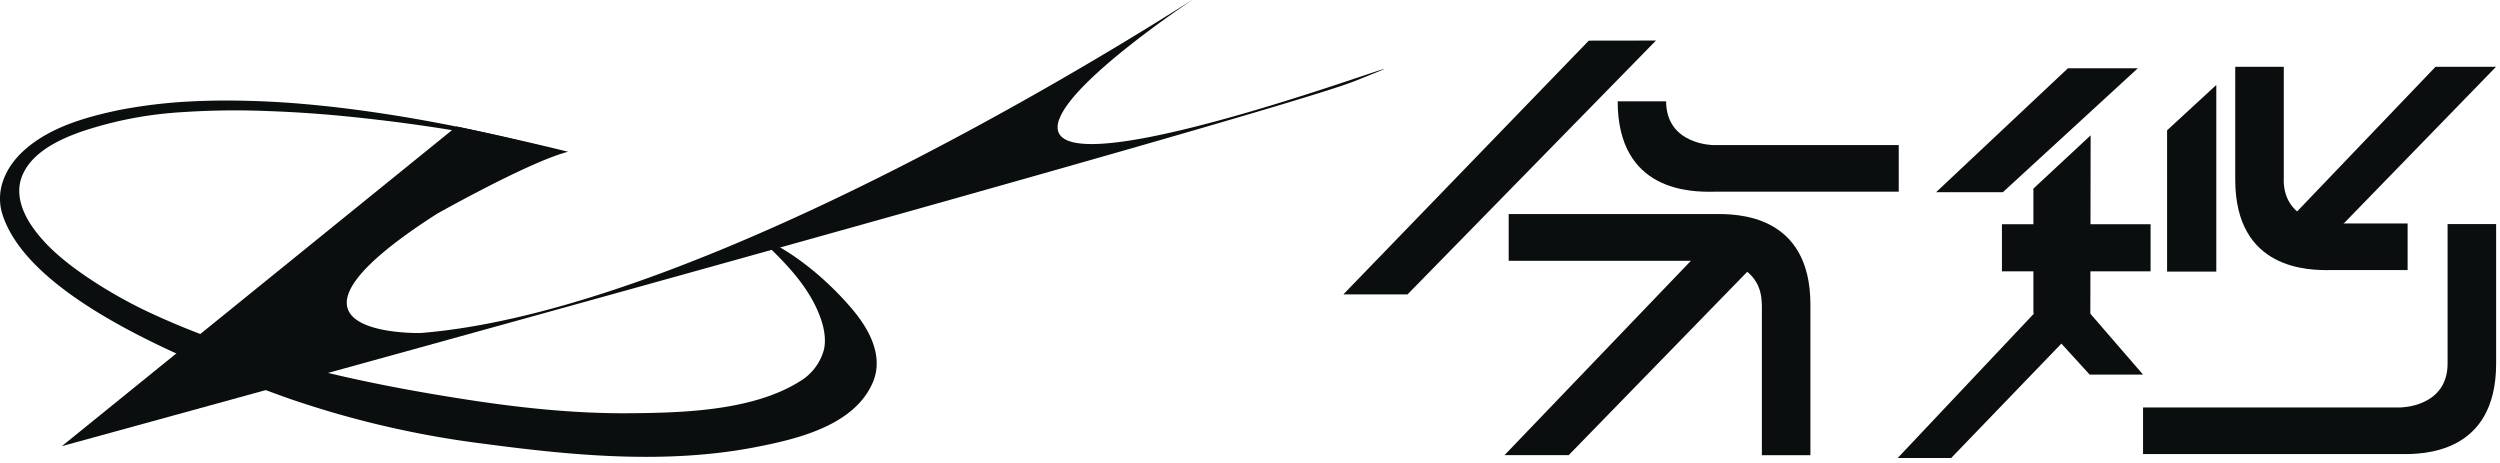 <svg width="259" height="48" viewBox="0 0 259 48" xmlns="http://www.w3.org/2000/svg"><path d="M78.43 24.43c2.65 2.5 5.38 5.12 6.59 8.55.36 1.02.57 2.14.35 3.2a5.5 5.5 0 0 1-2.61 3.39c-4.8 2.97-11.95 3.2-17.43 3.24-6.03.06-12.04-.62-17.98-1.57-10.46-1.66-21.32-4.08-31-8.47a48 48 0 0 1-7.28-4.03c-2.15-1.46-4.3-3.16-5.78-5.33-1.06-1.56-1.75-3.5-.94-5.32 1.04-2.37 3.84-3.67 6.13-4.47a40 40 0 0 1 10.38-2q4.35-.29 8.7-.12 4.43.15 8.85.61A179 179 0 0 1 51.5 14.3q2.34.43 4.68.91l1.73.38q-4.98-1.3-10.01-2.35-4.59-.95-9.21-1.62-3.9-.57-7.84-.9a95 95 0 0 0-6.55-.3q-2.66-.03-5.3.13a53 53 0 0 0-6.56.83c-3.37.7-7.06 1.72-9.72 4C.68 17.1-.61 19.67.29 22.33c1.67 4.92 8.31 11.35 29.59 18.94a100 100 0 0 0 20.38 4.72c9.22 1.23 18.88 2.12 28.08.32 4.27-.83 10.19-2.23 12.09-6.71 1.07-2.53-.2-5.14-1.78-7.13 0 0-4.24-5.53-10.22-8.04" fill="#0B0E0F"/><path d="M109.73 12.36c-3.32 9.3 46.1-10.16 30.68-3.98-8.9 3.57-134 37.84-134 37.84L47.3 13.1a347 347 0 0 1 11.56 2.62c-4 1.02-13.59 6.43-13.59 6.43-19.98 12.8-1.7 12.35-1.7 12.35C74.82 32.01 124.06-.46 123.5.01c0 0-12.24 8.09-13.76 12.35m66.28 13.78-20.15 21.01h6.65l20.45-21zM164.6 4.21 139.17 30.5h6.65l25.74-26.3z" fill="#0B0E0F"/><path d="M182.53 31.56v15.6h5.03v-15.6c0-9.38-7.63-9.42-9.93-9.38H156.3v4.84h21.34s4.88.01 4.88 4.55m-9.9-21.09v.02h-5.03v-.02c0 9.39 7.62 9.42 9.93 9.38h19.19v-4.83H177.5s-4.89-.02-4.89-4.55m38.15 21.96L196.6 47.45h5.54l14.45-15z" fill="#0B0E0F"/><path d="m216.5 32.43 5.52 6.38h-5.53l-5.82-6.38zm37.07 5.23V23.21h5.03v14.45c0 9.39-7.63 9.42-9.93 9.38h-26.65v-4.83h26.67s4.88-.02 4.88-4.55M214.24 7.07l-13.66 12.84h6.92l13.98-12.84zm38.08-.15-17.13 17.9h6l17.4-17.9z" fill="#0B0E0F"/><path d="M236.6 18.6V6.92h-5.03V18.6c0 9.39 7.63 9.42 9.93 9.38h7.93v-4.83h-7.95s-4.89-.02-4.89-4.55m-6.98 9.54h-5.1V13.5l5.1-4.7zm-13.05 4.29h-5.9V19.54l5.93-5.52z" fill="#0B0E0F"/><path d="M207.4 23.23v4.88h15.4v-4.88z" fill="#0B0E0F"/></svg>
